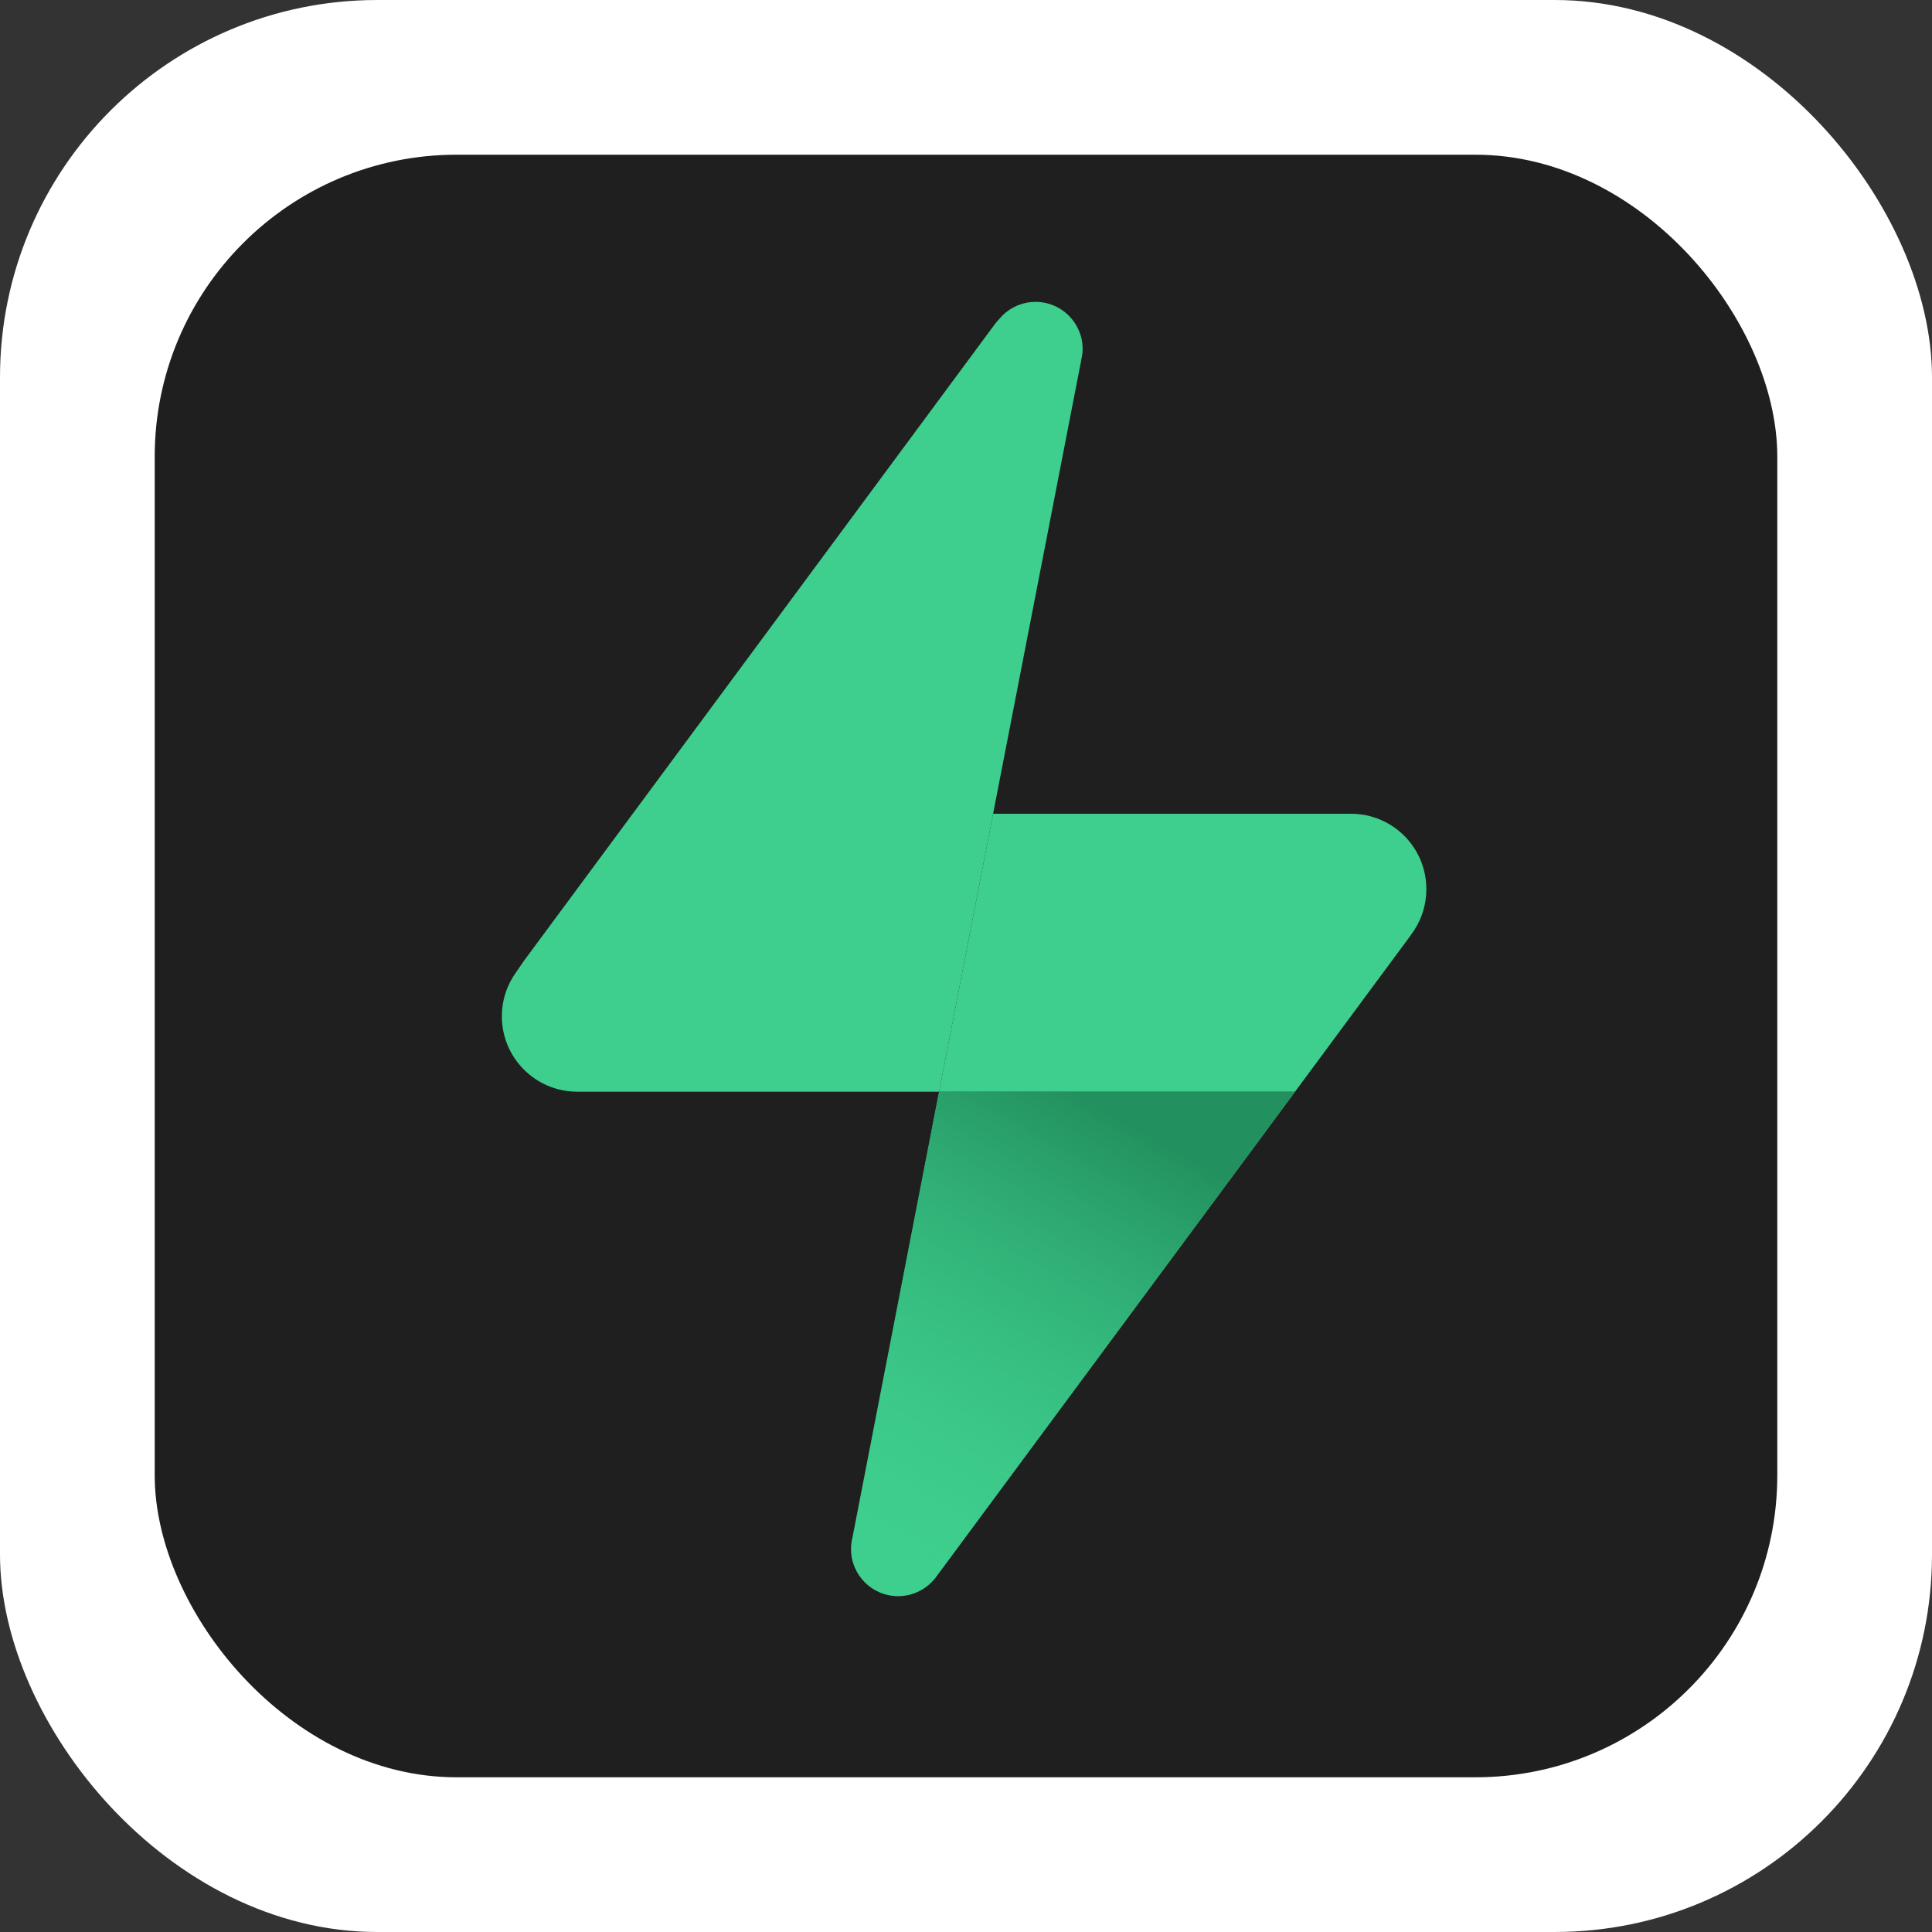 <svg width="512" height="512" viewBox="0 0 512 512" fill="none" xmlns="http://www.w3.org/2000/svg">
<rect x="0" y="0" width="512" height="512" fill="#333333" stroke="none"/>
<rect width="512" height="512" rx="100" fill="white"/>
<rect x="41" y="41" width="430" height="430" rx="80" fill="#1F1F1F"/>
<path d="M286.909 92.483C286.909 85.589 281.322 80 274.431 80C271.004 80 267.9 81.382 265.645 83.619L263.912 85.548L167.675 215.658H263.18L286.429 96.005L286.853 93.668C286.89 93.278 286.909 92.883 286.909 92.483Z" fill="#3ECF8E"/>
<path d="M133 269.336C133 280.366 141.939 289.308 152.965 289.308L153.053 289.308H248.87L263.18 215.658H167.675L138.736 254.783L136.872 257.512C134.438 260.822 133 264.911 133 269.336Z" fill="#3ECF8E"/>
<path d="M378 235.631C378 224.6 369.061 215.658 358.035 215.658H357.245H263.18L248.87 289.308H343.202L373.604 248.205L374.817 246.455C376.831 243.337 378 239.62 378 235.631Z" fill="#3ECF8E"/>
<path d="M225.533 410.517C225.533 417.411 231.119 423 238.011 423C241.706 423 245.027 421.393 247.311 418.839L247.803 418.285L343.202 289.308H248.87L225.985 407.089L225.924 407.405C225.668 408.4 225.533 409.443 225.533 410.517Z" fill="#3ECF8E"/>
<path d="M225.533 410.517C225.533 417.411 231.119 423 238.011 423C241.706 423 245.027 421.393 247.311 418.839L247.803 418.285L343.202 289.308H248.87L225.985 407.089L225.924 407.405C225.668 408.4 225.533 409.443 225.533 410.517Z" fill="url(#paint0_linear)"/>
<defs>
<linearGradient id="paint0_linear" x1="304" y1="301" x2="235" y2="423" gradientUnits="userSpaceOnUse">
<stop stop-color="#23915F"/>
<stop offset="1" stop-color="#3ECF8E" stop-opacity="0"/>
</linearGradient>
</defs>
</svg>
